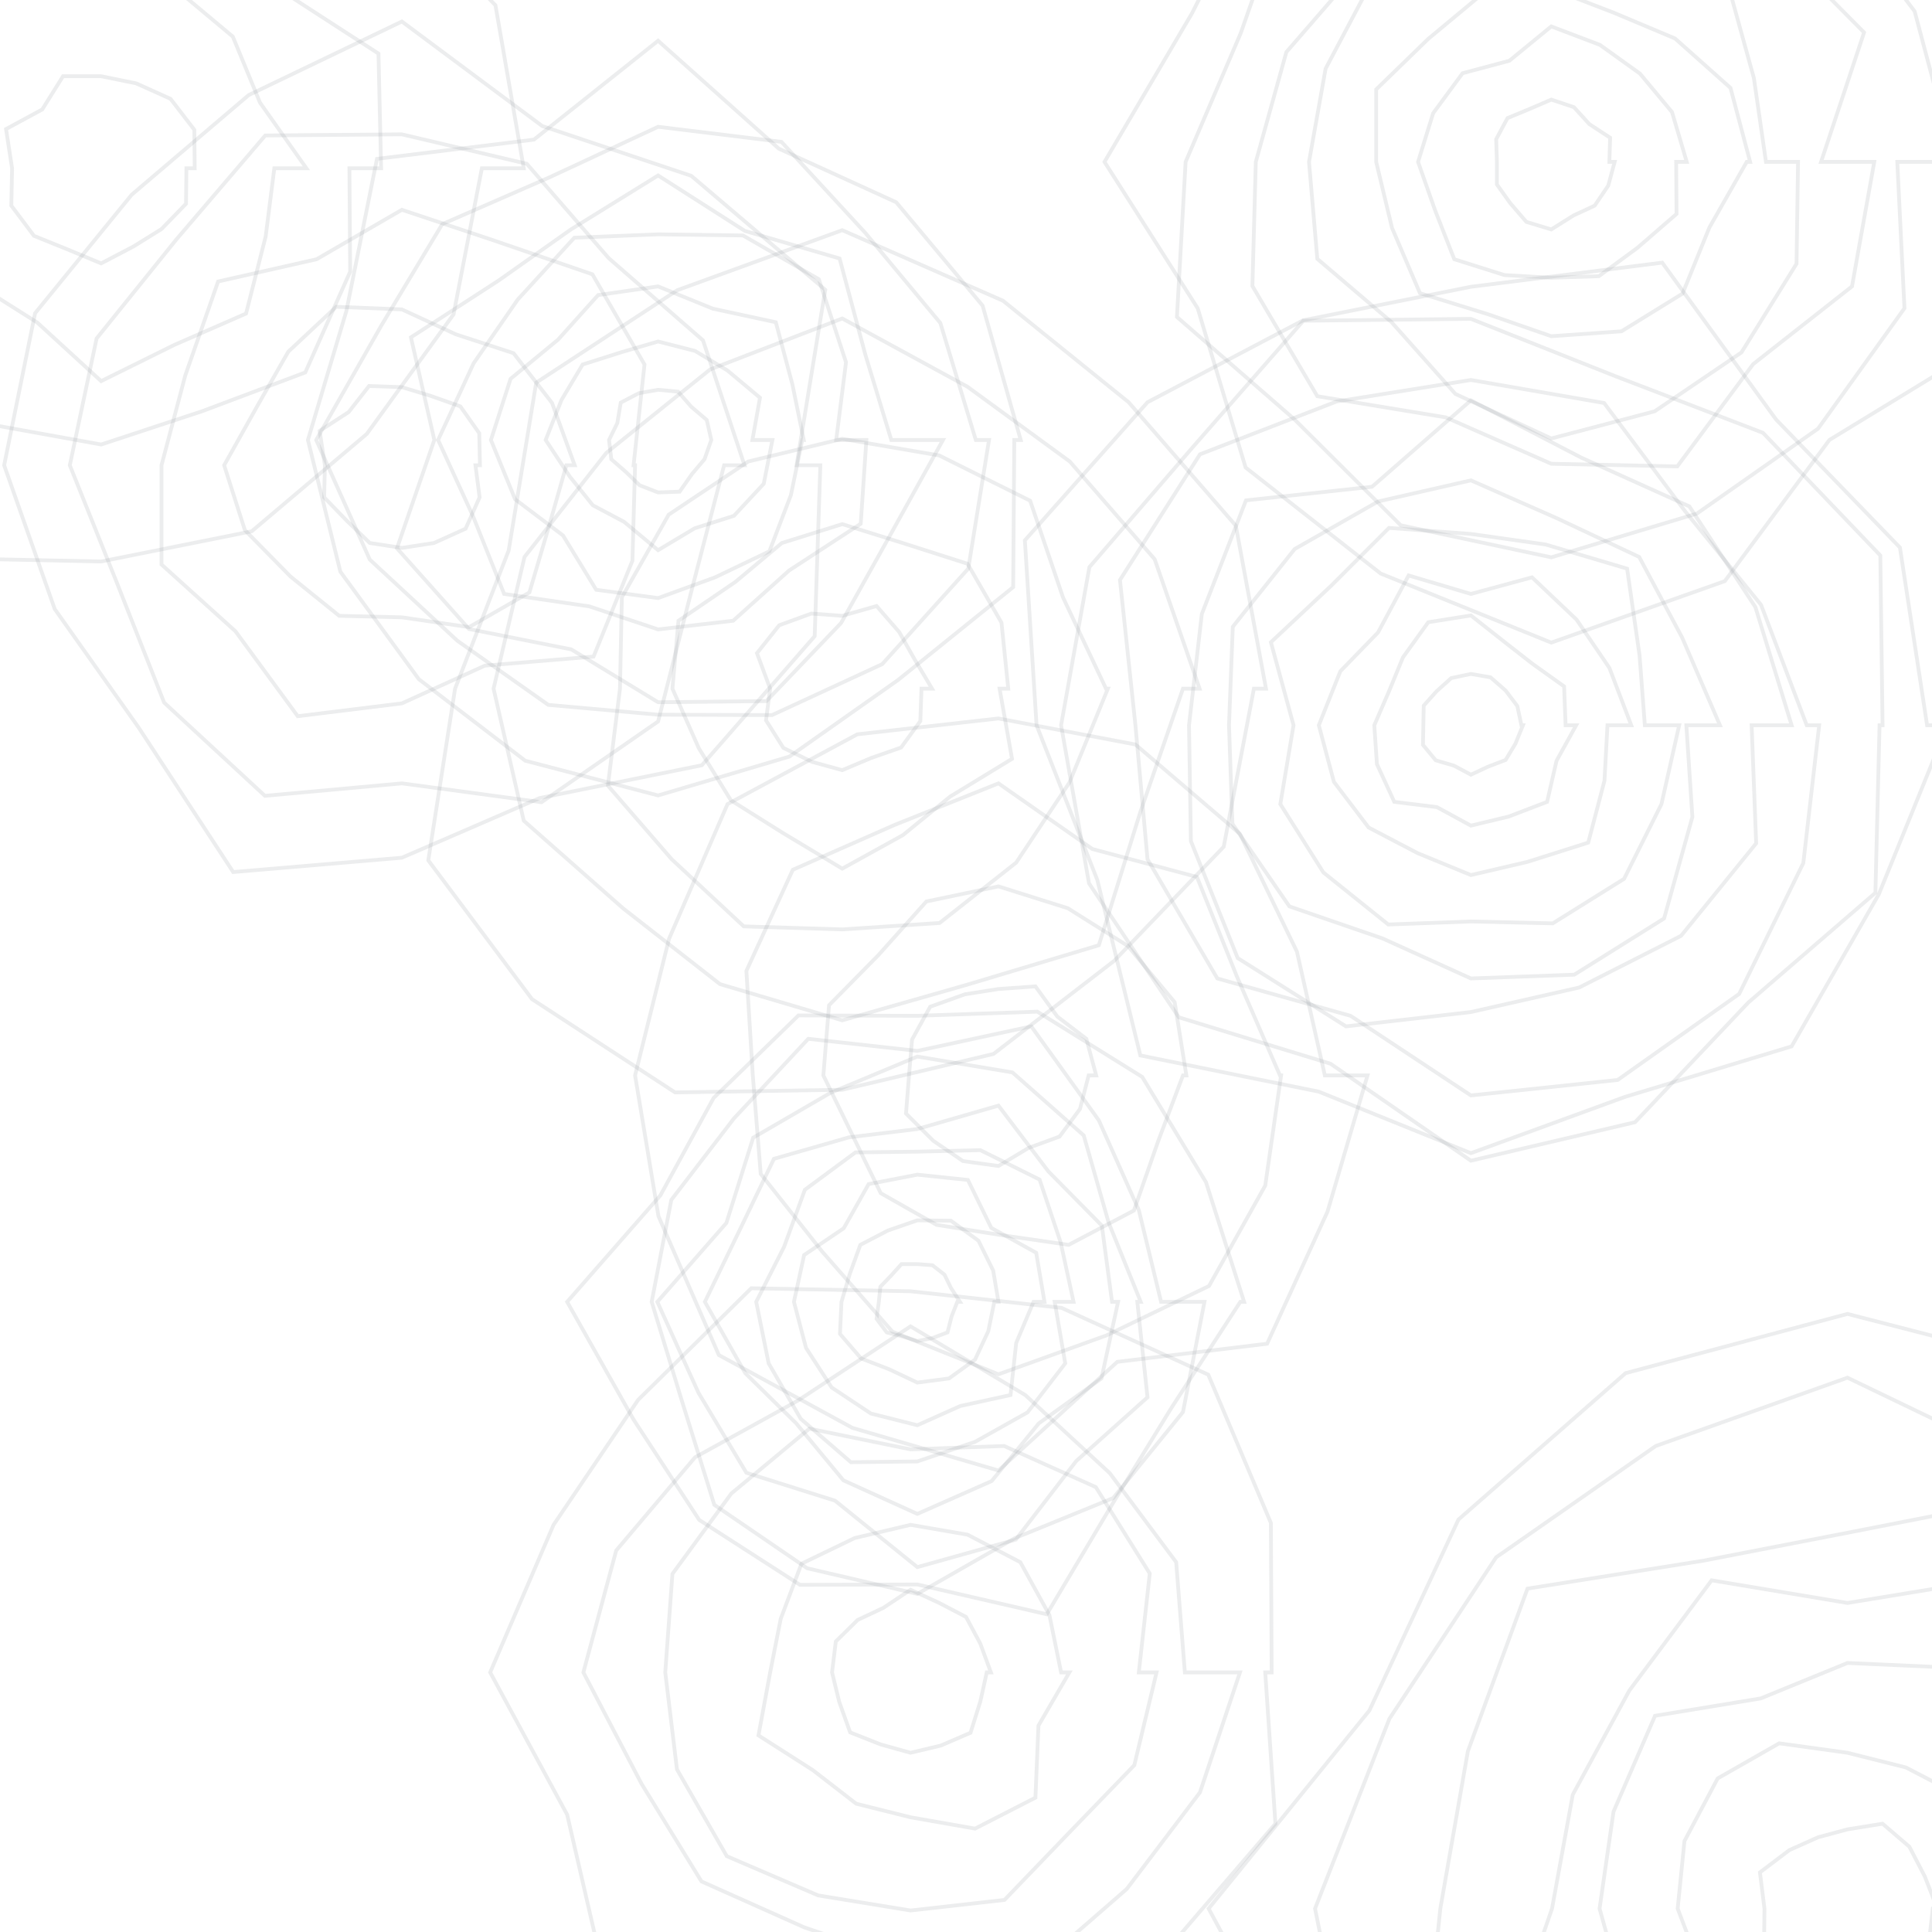 <svg xmlns="http://www.w3.org/2000/svg" width="512" height="512" viewBox="0 0 512 512"><path d="M 49.4,44.6 L 49.3,54.0 L 42.8,60.7 L 35.4,65.3 L 26.8,69.8 L 17.9,66.1 L 9.0,62.5 L 3.0,54.5 L 3.2,44.6 L 1.6,34.2 L 11.2,29.0 L 16.7,20.2 L 26.8,20.2 L 36.1,22.1 L 45.2,26.2 L 51.5,34.4 L 51.6,44.6 Z" fill="none" stroke="#9aa0a6" stroke-opacity="0.18" stroke-width="1" /><path d="M 72.7,44.6 L 70.4,62.7 L 65.2,83.1 L 46.2,91.4 L 26.8,101.0 L 9.9,85.5 L -4.8,76.2 L -18.3,63.3 L -20.9,44.6 L -16.1,26.9 L -13.1,4.7 L 6.2,-5.0 L 26.8,-6.1 L 46.5,-3.0 L 61.7,9.7 L 68.9,27.2 L 81.2,44.6 Z" fill="none" stroke="#9aa0a6" stroke-opacity="0.18" stroke-width="1" /><path d="M 92.6,44.6 L 92.8,72.0 L 80.9,98.7 L 53.5,109.0 L 26.8,117.8 L -1.4,112.7 L -21.4,92.8 L -42.5,73.3 L -53.0,44.6 L -46.9,14.1 L -24.7,-6.9 L -4.1,-29.9 L 26.8,-30.6 L 52.3,-16.8 L 74.2,-2.7 L 100.3,14.2 L 101.0,44.6 Z" fill="none" stroke="#9aa0a6" stroke-opacity="0.18" stroke-width="1" /><path d="M 127.7,44.6 L 120.2,83.3 L 97.2,115.0 L 66.7,140.8 L 26.8,148.8 L -16.0,147.9 L -39.2,110.7 L -74.2,86.5 L -71.4,44.6 L -62.1,7.8 L -42.3,-24.5 L -10.7,-46.0 L 26.8,-59.3 L 69.2,-57.6 L 101.3,-29.8 L 131.3,1.4 L 138.8,44.6 Z" fill="none" stroke="#9aa0a6" stroke-opacity="0.18" stroke-width="1" /><path d="M 288.5,285.0 L 286.2,293.9 L 280.8,301.2 L 272.6,304.2 L 264.6,309.0 L 255.2,307.7 L 247.3,302.3 L 240.1,295.1 L 240.9,285.0 L 241.7,275.5 L 246.5,266.8 L 255.7,263.5 L 264.6,262.1 L 274.4,261.4 L 280.2,269.4 L 287.9,275.3 L 290.5,285.0 Z" fill="none" stroke="#9aa0a6" stroke-opacity="0.18" stroke-width="1" /><path d="M 313.5,285.0 L 306.9,302.5 L 300.5,320.8 L 283.2,329.9 L 264.6,327.2 L 248.2,324.6 L 233.4,316.2 L 226.0,301.0 L 218.2,285.0 L 219.7,266.4 L 232.8,253.1 L 245.5,238.9 L 264.6,234.9 L 283.0,240.7 L 298.9,250.7 L 311.3,265.6 L 314.4,285.0 Z" fill="none" stroke="#9aa0a6" stroke-opacity="0.18" stroke-width="1" /><path d="M 339.5,285.0 L 335.3,314.2 L 320.4,340.8 L 293.2,353.9 L 264.6,364.2 L 236.5,352.9 L 217.9,331.7 L 201.6,311.1 L 199.5,285.0 L 197.8,257.3 L 210.1,230.5 L 237.1,218.6 L 264.6,207.6 L 289.5,225.0 L 317.2,232.4 L 327.8,258.8 L 339.2,285.0 Z" fill="none" stroke="#9aa0a6" stroke-opacity="0.18" stroke-width="1" /><path d="M 362.4,285.0 L 351.8,321.1 L 335.8,356.1 L 296.1,360.9 L 264.6,389.7 L 225.9,378.4 L 190.5,359.1 L 174.5,322.3 L 168.3,285.0 L 177.3,248.8 L 192.8,213.1 L 227.2,194.6 L 264.6,190.4 L 300.9,197.3 L 328.6,221.0 L 343.7,252.2 L 351.1,285.0 Z" fill="none" stroke="#9aa0a6" stroke-opacity="0.18" stroke-width="1" /><path d="M 244.2,182.5 L 243.9,191.1 L 238.8,198.1 L 230.8,200.9 L 223.2,204.1 L 215.2,201.9 L 207.6,198.2 L 203.0,190.9 L 204.1,182.5 L 200.6,173.1 L 206.5,165.7 L 215.0,162.6 L 223.2,163.2 L 232.3,160.6 L 238.3,167.5 L 242.3,174.6 L 247.0,182.5 Z" fill="none" stroke="#9aa0a6" stroke-opacity="0.18" stroke-width="1" /><path d="M 264.9,182.5 L 268.2,201.1 L 251.8,211.1 L 239.3,221.3 L 223.2,230.2 L 207.4,220.7 L 193.7,212.1 L 185.2,198.3 L 178.2,182.5 L 179.8,164.5 L 194.9,154.2 L 207.2,143.9 L 223.2,138.9 L 239.2,143.9 L 256.4,149.4 L 265.4,165.0 L 267.2,182.5 Z" fill="none" stroke="#9aa0a6" stroke-opacity="0.18" stroke-width="1" /><path d="M 293.6,182.5 L 283.4,207.4 L 269.3,228.6 L 249.0,244.6 L 223.2,246.3 L 197.1,245.5 L 178.0,227.7 L 161.1,208.2 L 164.3,182.5 L 164.8,158.3 L 177.2,136.4 L 198.3,122.3 L 223.2,116.3 L 248.9,120.7 L 273.0,132.7 L 281.7,158.3 L 293.1,182.5 Z" fill="none" stroke="#9aa0a6" stroke-opacity="0.18" stroke-width="1" /><path d="M 313.5,182.5 L 302.2,215.2 L 291.2,250.5 L 255.8,261.1 L 223.2,270.4 L 190.8,260.8 L 165.1,240.7 L 138.8,217.5 L 130.8,182.5 L 139.0,147.6 L 160.7,120.0 L 188.2,97.9 L 223.2,84.4 L 256.4,102.5 L 283.5,122.3 L 306.0,148.2 L 317.9,182.5 Z" fill="none" stroke="#9aa0a6" stroke-opacity="0.18" stroke-width="1" /><path d="M 332.3,182.5 L 324.3,224.4 L 295.3,254.6 L 263.3,279.3 L 223.2,288.8 L 178.9,289.5 L 141.0,264.8 L 113.5,228.0 L 120.6,182.5 L 134.8,145.9 L 142.1,101.4 L 179.5,76.9 L 223.2,61.0 L 265.8,79.7 L 299.1,106.6 L 327.5,139.3 L 335.5,182.5 Z" fill="none" stroke="#9aa0a6" stroke-opacity="0.18" stroke-width="1" /><path d="M 427.9,42.9 L 426.2,49.2 L 422.6,54.5 L 417.0,57.1 L 411.1,60.8 L 404.5,58.8 L 400.2,53.8 L 396.7,48.9 L 396.7,42.9 L 396.5,36.9 L 399.5,31.3 L 405.3,28.9 L 411.1,26.4 L 417.1,28.4 L 421.2,32.9 L 426.7,36.5 L 426.5,42.9 Z" fill="none" stroke="#9aa0a6" stroke-opacity="0.18" stroke-width="1" /><path d="M 444.2,42.9 L 444.3,56.7 L 433.9,65.7 L 423.7,73.2 L 411.1,73.6 L 398.7,72.9 L 385.4,68.7 L 380.3,55.7 L 375.8,42.9 L 379.8,30.0 L 387.6,19.4 L 400.0,16.1 L 411.1,7.0 L 424.0,11.9 L 434.6,19.5 L 443.1,29.7 L 447.0,42.9 Z" fill="none" stroke="#9aa0a6" stroke-opacity="0.18" stroke-width="1" /><path d="M 462.9,42.9 L 453.0,60.3 L 445.9,77.8 L 429.7,87.8 L 411.1,89.1 L 394.4,83.3 L 376.3,77.7 L 368.9,60.4 L 364.7,42.9 L 364.7,23.7 L 378.5,10.3 L 392.7,-1.5 L 411.1,-3.0 L 427.5,3.3 L 443.9,10.2 L 458.6,23.3 L 463.8,42.9 Z" fill="none" stroke="#9aa0a6" stroke-opacity="0.18" stroke-width="1" /><path d="M 476.5,42.9 L 476.1,69.9 L 461.5,93.4 L 438.5,109.0 L 411.1,116.2 L 385.7,104.4 L 368.7,85.3 L 349.1,68.6 L 346.9,42.9 L 351.3,18.2 L 363.4,-4.7 L 384.7,-20.9 L 411.1,-23.6 L 436.5,-18.3 L 458.0,-3.9 L 464.8,20.7 L 468.0,42.9 Z" fill="none" stroke="#9aa0a6" stroke-opacity="0.18" stroke-width="1" /><path d="M 496.7,42.9 L 490.8,75.9 L 464.6,96.5 L 444.5,123.6 L 411.1,122.9 L 383.1,110.6 L 349.1,105.0 L 331.9,75.8 L 332.8,42.9 L 340.9,13.8 L 360.0,-8.2 L 380.1,-31.8 L 411.1,-41.9 L 443.3,-34.8 L 469.8,-15.8 L 494.0,8.6 L 482.6,42.9 Z" fill="none" stroke="#9aa0a6" stroke-opacity="0.18" stroke-width="1" /><path d="M 502.8,42.9 L 504.7,81.7 L 481.8,113.6 L 449.7,136.1 L 411.1,147.7 L 371.2,139.2 L 343.0,111.1 L 311.9,84.0 L 314.2,42.9 L 328.8,8.8 L 341.3,-26.8 L 378.1,-36.7 L 411.1,-54.5 L 446.5,-42.6 L 483.1,-29.1 L 507.4,3.0 L 518.0,42.9 Z" fill="none" stroke="#9aa0a6" stroke-opacity="0.18" stroke-width="1" /><path d="M 520.4,42.9 L 526.9,90.9 L 484.8,116.6 L 457.1,154.0 L 411.1,170.3 L 365.9,152.0 L 330.1,123.9 L 317.4,81.7 L 292.7,42.9 L 315.9,3.5 L 334.6,-33.6 L 370.8,-54.5 L 411.1,-71.9 L 455.4,-64.1 L 498.2,-44.1 L 525.2,-4.3 L 513.9,42.9 Z" fill="none" stroke="#9aa0a6" stroke-opacity="0.18" stroke-width="1" /><path d="M 126.0,123.3 L 127.1,131.8 L 123.4,140.1 L 115.0,143.9 L 106.5,145.2 L 98.0,143.9 L 91.8,137.9 L 85.9,131.8 L 86.1,123.3 L 84.7,114.2 L 92.4,109.2 L 97.8,102.3 L 106.5,102.6 L 114.1,104.9 L 122.0,107.7 L 127.0,114.8 L 127.2,123.3 Z" fill="none" stroke="#9aa0a6" stroke-opacity="0.18" stroke-width="1" /><path d="M 150.1,123.3 L 145.5,139.4 L 140.3,157.0 L 124.3,166.2 L 106.5,163.6 L 89.9,163.2 L 77.0,152.8 L 64.9,140.5 L 59.4,123.3 L 68.3,107.4 L 76.4,93.2 L 89.1,81.3 L 106.5,82.0 L 120.8,88.6 L 136.1,93.6 L 146.3,106.8 L 152.3,123.3 Z" fill="none" stroke="#9aa0a6" stroke-opacity="0.18" stroke-width="1" /><path d="M 168.3,123.3 L 167.6,148.6 L 157.3,174.0 L 128.5,176.4 L 106.5,186.4 L 78.9,189.8 L 62.4,167.3 L 42.8,149.6 L 42.8,123.3 L 49.1,99.5 L 57.8,74.6 L 83.9,68.7 L 106.5,55.6 L 131.1,63.8 L 157.0,72.7 L 170.8,96.6 L 167.9,123.3 Z" fill="none" stroke="#9aa0a6" stroke-opacity="0.18" stroke-width="1" /><path d="M 191.9,123.3 L 183.6,155.2 L 174.4,191.2 L 143.5,212.6 L 106.5,207.6 L 70.2,210.9 L 43.5,186.2 L 31.0,154.5 L 18.5,123.3 L 25.6,89.7 L 46.7,63.5 L 70.3,35.9 L 106.5,35.6 L 139.6,43.4 L 161.3,68.4 L 186.3,90.2 L 197.3,123.3 Z" fill="none" stroke="#9aa0a6" stroke-opacity="0.18" stroke-width="1" /><path d="M 217.4,123.3 L 215.9,168.6 L 186.0,202.8 L 143.0,211.5 L 106.5,227.3 L 61.8,231.1 L 36.8,192.9 L 14.5,161.4 L 1.1,123.3 L 9.3,83.0 L 34.9,51.6 L 65.9,25.2 L 106.5,5.7 L 143.7,33.4 L 183.2,46.6 L 218.7,76.8 L 211.1,123.3 Z" fill="none" stroke="#9aa0a6" stroke-opacity="0.18" stroke-width="1" /><path d="M 253.7,345.0 L 252.2,348.8 L 251.1,353.1 L 247.1,354.6 L 243.1,355.4 L 239.3,354.2 L 235.0,353.1 L 232.3,349.5 L 232.9,345.0 L 233.3,341.0 L 236.1,338.1 L 238.9,335.0 L 243.1,335.0 L 247.1,335.3 L 250.3,337.8 L 252.0,341.3 L 254.4,345.0 Z" fill="none" stroke="#9aa0a6" stroke-opacity="0.18" stroke-width="1" /><path d="M 263.5,345.0 L 261.9,352.8 L 258.4,360.3 L 251.5,365.3 L 243.1,366.4 L 235.7,362.9 L 228.2,360.0 L 222.6,353.5 L 223.0,345.0 L 225.2,337.6 L 228.0,329.9 L 235.3,326.1 L 243.1,323.4 L 252.0,323.5 L 259.3,328.8 L 263.2,336.7 L 264.6,345.0 Z" fill="none" stroke="#9aa0a6" stroke-opacity="0.18" stroke-width="1" /><path d="M 273.9,345.0 L 269.3,355.9 L 267.8,369.7 L 254.5,372.6 L 243.1,377.7 L 230.8,374.6 L 220.4,367.7 L 213.6,357.2 L 210.4,345.0 L 213.1,332.6 L 223.6,325.5 L 230.2,313.8 L 243.1,311.3 L 256.5,312.7 L 262.7,325.4 L 274.6,332.0 L 276.8,345.0 Z" fill="none" stroke="#9aa0a6" stroke-opacity="0.18" stroke-width="1" /><path d="M 279.5,345.0 L 282.3,361.3 L 272.3,374.3 L 258.4,382.1 L 243.1,387.3 L 225.5,387.5 L 212.2,376.0 L 203.7,361.3 L 200.4,345.0 L 207.8,330.4 L 213.3,315.3 L 226.7,305.4 L 243.1,305.2 L 259.8,304.8 L 275.5,312.6 L 281.1,329.3 L 284.5,345.0 Z" fill="none" stroke="#9aa0a6" stroke-opacity="0.18" stroke-width="1" /><path d="M 296.3,345.0 L 291.9,365.3 L 275.3,377.2 L 262.8,392.5 L 243.1,401.2 L 223.5,392.3 L 211.0,377.2 L 197.5,363.9 L 186.8,345.0 L 196.2,325.6 L 205.1,307.1 L 225.0,301.4 L 243.1,299.2 L 264.6,293.0 L 277.8,310.4 L 292.0,324.8 L 294.7,345.0 Z" fill="none" stroke="#9aa0a6" stroke-opacity="0.18" stroke-width="1" /><path d="M 301.4,345.0 L 304.1,370.3 L 285.2,387.2 L 269.2,408.0 L 243.1,415.3 L 221.3,397.7 L 197.8,390.3 L 185.1,369.1 L 174.2,345.0 L 192.5,324.1 L 199.6,301.5 L 220.1,289.6 L 243.1,280.0 L 268.3,284.2 L 287.2,300.9 L 293.8,324.0 L 302.3,345.0 Z" fill="none" stroke="#9aa0a6" stroke-opacity="0.18" stroke-width="1" /><path d="M 319.2,345.0 L 313.5,374.2 L 295.0,397.0 L 269.0,407.6 L 243.1,422.4 L 213.9,415.6 L 189.3,398.8 L 180.6,370.9 L 172.7,345.0 L 177.9,318.0 L 194.5,296.4 L 214.2,275.3 L 243.1,278.5 L 273.3,272.0 L 291.2,296.9 L 301.8,320.7 L 307.7,345.0 Z" fill="none" stroke="#9aa0a6" stroke-opacity="0.18" stroke-width="1" /><path d="M 328.7,345.0 L 310.5,373.0 L 295.5,397.4 L 277.4,427.8 L 243.1,419.9 L 212.0,420.0 L 185.3,402.8 L 167.9,376.2 L 150.3,345.0 L 175.0,316.8 L 189.1,291.0 L 211.6,269.1 L 243.1,269.2 L 274.9,268.1 L 302.7,285.4 L 319.6,313.3 L 329.7,345.0 Z" fill="none" stroke="#9aa0a6" stroke-opacity="0.18" stroke-width="1" /><path d="M 261.5,443.2 L 259.8,450.9 L 257.2,459.2 L 249.3,462.6 L 241.3,464.5 L 233.4,462.3 L 225.3,459.1 L 222.4,451.0 L 220.5,443.2 L 221.5,435.0 L 227.3,429.3 L 234.1,426.1 L 241.3,421.3 L 248.9,424.8 L 256.0,428.5 L 259.8,435.6 L 262.6,443.2 Z" fill="none" stroke="#9aa0a6" stroke-opacity="0.18" stroke-width="1" /><path d="M 283.4,443.2 L 275.2,457.3 L 274.4,476.4 L 258.4,484.6 L 241.3,481.6 L 226.9,478.0 L 215.4,469.1 L 201.0,459.9 L 204.1,443.2 L 206.9,429.0 L 212.4,414.4 L 226.5,407.6 L 241.3,404.1 L 256.4,406.7 L 270.4,414.0 L 278.1,428.0 L 281.2,443.2 Z" fill="none" stroke="#9aa0a6" stroke-opacity="0.18" stroke-width="1" /><path d="M 306.5,443.2 L 300.6,467.8 L 283.5,485.5 L 266.2,503.5 L 241.3,506.3 L 216.8,502.3 L 192.6,491.9 L 179.4,468.9 L 176.3,443.2 L 178.2,417.1 L 193.8,395.8 L 214.5,378.6 L 241.3,384.1 L 266.1,383.2 L 290.4,394.1 L 304.7,417.0 L 301.8,443.2 Z" fill="none" stroke="#9aa0a6" stroke-opacity="0.18" stroke-width="1" /><path d="M 328.6,443.2 L 318.0,475.0 L 298.6,500.6 L 273.9,522.1 L 241.3,520.3 L 213.2,510.8 L 185.9,498.6 L 170.0,472.7 L 154.6,443.2 L 163.3,410.9 L 184.2,386.2 L 211.4,371.2 L 241.3,351.5 L 271.7,369.7 L 294.1,390.4 L 311.7,414.0 L 314.0,443.2 Z" fill="none" stroke="#9aa0a6" stroke-opacity="0.18" stroke-width="1" /><path d="M 335.3,443.2 L 338.0,483.3 L 311.8,513.8 L 278.8,533.9 L 241.3,557.4 L 201.7,538.8 L 160.3,524.2 L 150.3,480.9 L 129.9,443.2 L 146.7,404.1 L 169.1,371.0 L 199.1,341.4 L 241.3,342.2 L 281.3,346.6 L 320.2,364.3 L 336.8,403.6 L 337.0,443.2 Z" fill="none" stroke="#9aa0a6" stroke-opacity="0.18" stroke-width="1" /><path d="M 512.2,505.8 L 511.2,514.7 L 504.0,520.2 L 497.6,525.0 L 489.6,528.0 L 481.3,525.9 L 475.4,520.0 L 467.5,515.0 L 467.6,505.8 L 466.4,496.2 L 474.2,490.3 L 481.8,486.9 L 489.6,484.8 L 498.9,483.3 L 506.0,489.4 L 510.1,497.3 L 513.4,505.8 Z" fill="none" stroke="#9aa0a6" stroke-opacity="0.18" stroke-width="1" /><path d="M 531.3,505.8 L 527.2,521.3 L 523.6,539.8 L 506.4,546.4 L 489.6,549.9 L 471.7,549.0 L 456.4,539.0 L 450.7,521.9 L 444.6,505.8 L 446.4,487.9 L 455.2,471.3 L 471.5,462.0 L 489.6,464.5 L 505.1,468.4 L 519.5,475.9 L 526.2,490.6 L 529.8,505.8 Z" fill="none" stroke="#9aa0a6" stroke-opacity="0.18" stroke-width="1" /><path d="M 551.8,505.8 L 548.7,530.2 L 536.3,552.5 L 516.6,571.0 L 489.6,577.0 L 465.5,564.0 L 439.9,555.5 L 430.7,530.2 L 423.9,505.8 L 427.6,480.1 L 438.6,454.7 L 466.6,450.1 L 489.6,440.7 L 516.1,441.9 L 538.1,457.3 L 551.4,480.2 L 557.7,505.8 Z" fill="none" stroke="#9aa0a6" stroke-opacity="0.18" stroke-width="1" /><path d="M 573.7,505.8 L 569.5,538.8 L 555.5,571.6 L 522.4,584.9 L 489.6,591.0 L 456.9,584.8 L 428.7,566.7 L 398.2,543.7 L 411.3,505.8 L 416.8,475.6 L 431.8,448.0 L 453.6,418.8 L 489.6,424.8 L 525.6,418.9 L 555.2,440.2 L 572.9,471.3 L 572.0,505.8 Z" fill="none" stroke="#9aa0a6" stroke-opacity="0.18" stroke-width="1" /><path d="M 612.7,505.8 L 600.2,551.6 L 571.6,587.7 L 533.5,611.7 L 489.6,624.8 L 451.7,597.3 L 414.1,581.3 L 376.9,552.5 L 381.7,505.8 L 389.0,464.1 L 404.8,421.0 L 451.4,413.6 L 489.6,406.2 L 534.5,397.4 L 574.8,420.6 L 591.2,463.7 L 602.4,505.8 Z" fill="none" stroke="#9aa0a6" stroke-opacity="0.18" stroke-width="1" /><path d="M 623.3,505.8 L 613.1,556.9 L 583.0,599.2 L 539.2,625.4 L 489.6,635.4 L 435.5,636.3 L 391.2,604.2 L 359.4,559.7 L 348.5,505.8 L 368.2,455.5 L 396.5,412.7 L 438.8,383.2 L 489.6,365.1 L 538.2,388.5 L 592.4,403.0 L 616.9,453.0 L 627.2,505.8 Z" fill="none" stroke="#9aa0a6" stroke-opacity="0.18" stroke-width="1" /><path d="M 632.3,505.8 L 636.8,566.7 L 601.0,617.2 L 551.3,654.8 L 489.6,668.4 L 422.5,667.9 L 377.1,618.3 L 351.2,563.1 L 320.3,505.8 L 362.9,453.3 L 386.5,402.7 L 430.8,363.9 L 489.6,348.2 L 548.6,363.4 L 597.6,397.8 L 626.4,449.1 L 665.2,505.8 Z" fill="none" stroke="#9aa0a6" stroke-opacity="0.18" stroke-width="1" /><path d="M 403.6,192.2 L 401.6,197.1 L 399.0,201.4 L 394.3,203.2 L 389.8,205.3 L 385.3,202.9 L 380.5,201.5 L 377.1,197.4 L 377.2,192.2 L 377.3,187.0 L 380.7,183.2 L 384.6,179.7 L 389.8,178.6 L 395.0,179.5 L 399.0,183.0 L 402.1,187.1 L 403.2,192.2 Z" fill="none" stroke="#9aa0a6" stroke-opacity="0.18" stroke-width="1" /><path d="M 417.7,192.2 L 412.5,201.6 L 410.0,212.5 L 399.8,216.4 L 389.8,218.8 L 380.8,213.9 L 369.5,212.5 L 364.9,202.5 L 364.2,192.2 L 368.1,183.2 L 371.8,174.2 L 378.5,164.9 L 389.8,163.1 L 398.8,170.2 L 406.1,175.9 L 414.5,181.9 L 414.9,192.2 Z" fill="none" stroke="#9aa0a6" stroke-opacity="0.18" stroke-width="1" /><path d="M 426.0,192.2 L 425.2,206.9 L 420.9,223.3 L 404.8,228.4 L 389.8,231.9 L 375.7,226.1 L 362.7,219.3 L 353.5,207.2 L 349.5,192.2 L 355.2,177.9 L 365.2,167.6 L 373.3,152.5 L 389.8,157.4 L 406.0,153.0 L 417.8,164.2 L 426.5,177.0 L 432.3,192.2 Z" fill="none" stroke="#9aa0a6" stroke-opacity="0.18" stroke-width="1" /><path d="M 445.0,192.2 L 440.3,213.1 L 430.4,232.9 L 411.5,244.7 L 389.8,244.2 L 367.9,245.0 L 350.7,231.2 L 339.3,213.1 L 342.8,192.2 L 336.8,170.2 L 352.8,155.2 L 368.1,139.9 L 389.8,141.5 L 409.6,144.3 L 431.2,150.7 L 434.5,173.7 L 435.9,192.2 Z" fill="none" stroke="#9aa0a6" stroke-opacity="0.18" stroke-width="1" /><path d="M 446.9,192.2 L 448.5,216.5 L 441.0,243.4 L 417.2,258.3 L 389.8,259.3 L 366.4,248.7 L 341.7,240.2 L 326.6,218.3 L 325.7,192.2 L 326.7,166.1 L 343.1,145.5 L 365.2,132.9 L 389.8,127.3 L 412.5,137.3 L 434.4,147.6 L 445.8,169.0 L 455.8,192.2 Z" fill="none" stroke="#9aa0a6" stroke-opacity="0.18" stroke-width="1" /><path d="M 464.2,192.2 L 465.4,223.5 L 445.5,248.0 L 418.5,261.7 L 389.8,268.2 L 356.7,272.0 L 328.0,253.9 L 315.6,222.9 L 315.1,192.2 L 318.5,162.7 L 330.2,132.6 L 363.6,129.0 L 389.8,106.1 L 419.1,121.3 L 447.7,134.2 L 465.2,160.9 L 474.8,192.2 Z" fill="none" stroke="#9aa0a6" stroke-opacity="0.18" stroke-width="1" /><path d="M 482.1,192.2 L 477.9,228.7 L 460.9,263.4 L 428.7,286.2 L 389.8,290.3 L 357.9,269.2 L 322.6,259.3 L 304.1,227.7 L 300.9,192.2 L 296.8,153.7 L 318.0,120.4 L 354.2,106.4 L 389.8,100.7 L 425.1,106.8 L 446.5,135.4 L 466.7,160.3 L 478.8,192.2 Z" fill="none" stroke="#9aa0a6" stroke-opacity="0.18" stroke-width="1" /><path d="M 498.1,192.2 L 497.0,236.6 L 463.3,265.7 L 433.3,297.4 L 389.8,307.6 L 352.6,281.9 L 312.4,269.6 L 288.6,234.1 L 281.2,192.2 L 288.7,150.3 L 316.1,118.5 L 345.4,85.0 L 389.8,84.5 L 428.1,99.7 L 467.2,114.7 L 498.3,147.2 L 498.9,192.2 Z" fill="none" stroke="#9aa0a6" stroke-opacity="0.18" stroke-width="1" /><path d="M 516.1,192.2 L 497.9,237.0 L 474.8,277.3 L 430.6,290.7 L 389.8,305.6 L 349.5,289.3 L 302.2,279.7 L 290.8,233.2 L 274.7,192.2 L 271.6,143.2 L 304.1,106.6 L 345.3,84.9 L 389.8,76.0 L 440.5,69.6 L 470.7,111.2 L 503.5,145.1 L 510.7,192.2 Z" fill="none" stroke="#9aa0a6" stroke-opacity="0.18" stroke-width="1" /><path d="M 188.5,116.6 L 186.7,121.7 L 183.4,125.6 L 180.1,130.3 L 174.4,130.5 L 169.5,128.6 L 165.9,125.1 L 162.0,121.7 L 161.4,116.6 L 163.6,112.1 L 164.5,106.7 L 169.3,104.2 L 174.4,103.3 L 179.7,103.8 L 183.2,107.8 L 187.3,111.3 L 188.5,116.6 Z" fill="none" stroke="#9aa0a6" stroke-opacity="0.18" stroke-width="1" /><path d="M 204.7,116.6 L 202.4,128.2 L 194.5,136.7 L 184.1,140.0 L 174.4,145.8 L 165.4,138.3 L 157.1,133.9 L 151.0,126.3 L 144.6,116.6 L 148.8,106.0 L 154.4,96.6 L 164.8,93.3 L 174.4,90.5 L 184.2,93.0 L 192.8,98.2 L 201.4,105.4 L 199.4,116.6 Z" fill="none" stroke="#9aa0a6" stroke-opacity="0.18" stroke-width="1" /><path d="M 212.6,116.6 L 209.6,131.2 L 203.9,146.1 L 189.5,153.0 L 174.4,158.5 L 158.0,156.3 L 149.2,141.9 L 136.5,132.3 L 130.1,116.6 L 135.3,100.4 L 147.9,90.0 L 158.5,78.2 L 174.4,75.9 L 188.9,81.8 L 205.6,85.4 L 210.0,101.9 L 213.0,116.6 Z" fill="none" stroke="#9aa0a6" stroke-opacity="0.18" stroke-width="1" /><path d="M 229.6,116.6 L 228.1,138.8 L 209.1,151.2 L 194.3,164.5 L 174.4,166.8 L 156.2,160.7 L 133.6,157.4 L 125.4,136.9 L 116.1,116.6 L 125.5,96.3 L 137.2,79.4 L 152.2,63.0 L 174.4,62.1 L 196.9,62.4 L 217.0,74.0 L 224.2,96.0 L 221.6,116.6 Z" fill="none" stroke="#9aa0a6" stroke-opacity="0.18" stroke-width="1" /><path d="M 249.9,116.6 L 235.8,142.0 L 222.9,165.1 L 203.1,185.8 L 174.4,186.1 L 151.4,172.1 L 124.3,166.7 L 105.2,145.3 L 115.1,116.6 L 108.9,89.4 L 132.2,74.3 L 151.3,60.8 L 174.4,46.5 L 197.4,61.2 L 222.5,68.5 L 229.3,93.9 L 236.2,116.6 Z" fill="none" stroke="#9aa0a6" stroke-opacity="0.18" stroke-width="1" /><path d="M 262.1,116.6 L 256.6,150.7 L 233.8,176.0 L 204.6,189.5 L 174.4,189.4 L 145.3,186.8 L 121.2,169.8 L 98.0,148.3 L 83.8,116.6 L 101.1,86.2 L 117.2,59.4 L 145.6,47.0 L 174.4,33.6 L 207.1,37.6 L 229.3,61.7 L 249.2,85.6 L 258.6,116.6 Z" fill="none" stroke="#9aa0a6" stroke-opacity="0.18" stroke-width="1" /><path d="M 268.8,116.6 L 268.5,155.6 L 238.0,180.2 L 209.2,200.5 L 174.4,210.8 L 139.2,201.6 L 111.0,180.0 L 90.2,151.5 L 81.6,116.6 L 91.8,82.4 L 99.9,42.1 L 141.5,37.0 L 174.4,10.8 L 206.4,39.4 L 237.5,53.6 L 260.4,81.0 L 270.5,116.6 Z" fill="none" stroke="#9aa0a6" stroke-opacity="0.18" stroke-width="1" /></svg>
